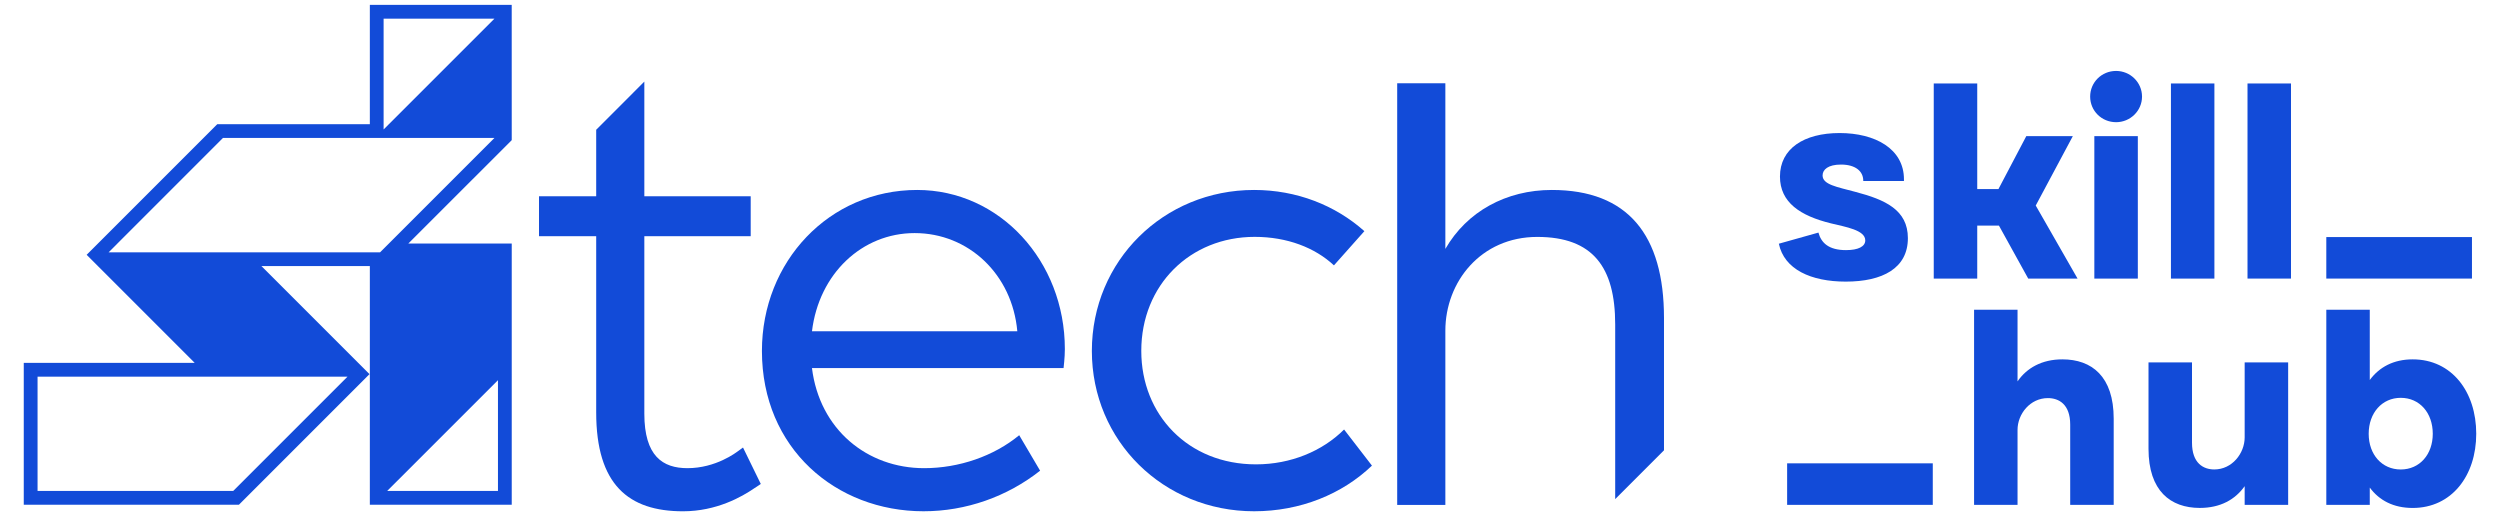 <?xml version="1.0" encoding="utf-8"?>
<!-- Generator: Adobe Illustrator 25.4.1, SVG Export Plug-In . SVG Version: 6.00 Build 0)  -->
<svg version="1.1" id="Layer_1" xmlns="http://www.w3.org/2000/svg" xmlns:xlink="http://www.w3.org/1999/xlink" x="0px" y="0px"
	 viewBox="0 0 1011.12 208.78" style="enable-background:new 0 0 1011.12 208.78;" xml:space="preserve">
<style type="text/css">
	.st0{fill:#124BD8;}
</style>
<g>
	<g>
		<path class="st0" d="M750.44,77.61c-7.55-2.03-13.3-2.94-13.3-6.66c0-2.36,2.25-4.39,7.44-4.39c5.86,0,9.01,2.7,9.01,6.53v0.11
			h16.46v-0.67c0-12.4-11.72-18.72-26.03-18.72c-14.44,0-24.12,6.32-24.12,17.59c0,10.49,8.22,15.89,20.63,18.94
			c5.97,1.46,13.87,2.71,13.87,6.88c0,2.48-2.82,3.94-7.78,3.94c-6.99,0-10.04-2.92-11.16-7.09l-16.01,4.5
			c2.15,10.37,12.96,15.33,27.06,15.33c14.87,0,25.13-5.4,25.13-17.58C771.63,84.82,762.38,80.76,750.44,77.61z"/>
		<path class="st0" d="M823.35,83.13l15-28.07h-18.82l-11.27,21.42h-8.57V33.76h-17.59v78.91h17.59V91.25h8.78l11.84,21.42h19.95
			L823.35,83.13z"/>
		<path class="st0" d="M855.85,28.69c-5.86,0-10.49,4.62-10.49,10.37c0,5.75,4.63,10.36,10.49,10.36c5.75,0,10.49-4.62,10.49-10.36
			C866.33,33.3,861.59,28.69,855.85,28.69z M847.05,55.06v57.61h17.59V55.06H847.05z"/>
		<path class="st0" d="M878.03,33.76v78.91h17.58V33.76H878.03z"/>
		<path class="st0" d="M909,33.76v78.91h17.59V33.76H909z"/>
		<path class="st0" d="M940.87,95.88v16.79h58.91V95.88H940.87z"/>
		<path class="st0" d="M722.8,187.4v16.79h58.91V187.4H722.8z"/>
		<path class="st0" d="M834.14,145.34c-8.34,0-14.43,3.5-18.15,8.91v-28.97h-17.58v78.91h17.58v-30.33
			c0-6.42,5.07-12.85,12.29-12.85c4.4,0,9.01,2.48,9.01,10.71v32.46h17.59v-34.84C854.89,152.22,845.98,145.34,834.14,145.34z"/>
		<path class="st0" d="M907.85,146.58v30.33c0,6.42-5.07,12.96-12.28,12.96c-4.4,0-9.02-2.48-9.02-10.83v-32.46h-17.59v34.94
			c0,17.03,8.91,23.91,20.74,23.91c8.35,0,14.32-3.39,18.15-8.8v7.55h17.59v-57.61H907.85z"/>
		<path class="st0" d="M975.81,145.34c-7.78,0-13.52,3.16-17.36,8.35v-28.41h-17.58v78.91h17.58v-6.99
			c3.84,5.19,9.58,8.24,17.36,8.24c15.79,0,25.7-13.08,25.7-30C1001.51,158.42,991.6,145.34,975.81,145.34z M970.97,189.88
			c-7.55,0-12.96-5.97-12.96-14.44c0-8.45,5.41-14.54,12.96-14.54c7.66,0,12.96,6.09,12.96,14.54
			C983.93,183.79,978.63,189.88,970.97,189.88z"/>
	</g>
	<g>
		<path class="st0" d="M206.96,1.98h-57.38v48.26l-61.71-0.01l-52.83,52.83l43.71,43.71H9.61v57.38h87.01l52.82-52.83l-43.7-43.7
			h43.84v96.53h57.39V98.5h-41.83l41.83-41.82L206.96,1.98z M140.55,152.34l-46.24,46.23H15.19v-46.24h125.36V152.34z M201.4,153.77
			v44.8h-44.81L201.4,153.77z M153.72,102.05H43.93L90.17,55.8h109.8L153.72,102.05z M155.15,52.36V7.56h44.82L155.15,52.36z"/>
		<path class="st0" d="M298.54,182.43c-0.76,0.54-8.97,6.92-20.51,6.92c-9.99,0-17.43-4.87-17.43-22.05V95.54h43.02V79.39H260.6V33
			l-19.47,19.48v26.91H218v16.15h23.13v71.26c0,29.22,13.07,39.99,35.11,39.99c13.58,0,23.84-5.9,28.71-9.23
			c0,0,1.68-1.07,2.17-1.42c0.13-0.09,0.34-0.24,0.58-0.41L300.51,181C299.76,181.54,298.96,182.13,298.54,182.43z"/>
		<path class="st0" d="M370.95,76.83c-35.63,0-62.79,28.97-62.79,65.1c0,39.47,29.98,64.85,65.36,64.85
			c17.17,0,33.83-5.9,47.15-16.41l-8.45-14.35c-10.25,8.46-24.35,13.33-38.45,13.33c-23.07,0-42.29-15.63-45.37-40.49h101.76
			c0-0.25,0.52-4.1,0.52-7.69C430.67,105.54,404.27,76.83,370.95,76.83z M328.4,133.99c2.83-23.32,20.25-39.72,41.53-39.72
			c21.78,0,39.47,16.65,41.52,39.72H328.4z"/>
		<path class="st0" d="M507.98,187.81c-27.43,0-46.39-19.99-46.39-45.88c0-26.66,19.74-46.13,45.88-46.13
			c13.08,0,24.36,4.35,32.04,11.53l12.31-13.84c-11.8-10.51-27.44-16.66-44.61-16.66c-36.65,0-65.61,28.71-65.61,65.1
			c0,36.4,28.96,64.85,65.61,64.85c18.71,0,35.63-6.92,47.67-18.46l-11.27-14.61C534.89,182.43,522.08,187.81,507.98,187.81z"/>
		<path class="st0" d="M627.63,76.83c-18.45,0-34.35,8.71-43.06,23.84v-67h-19.48v170.56h19.48v-70.48
			c0-19.74,14.35-37.93,37.17-37.93c22.55,0,31.52,12.3,31.52,35.37v70.67L673,182.12v-53.5C673,95.03,658.39,76.83,627.63,76.83z"
			/>
	</g>
</g>
</svg>
